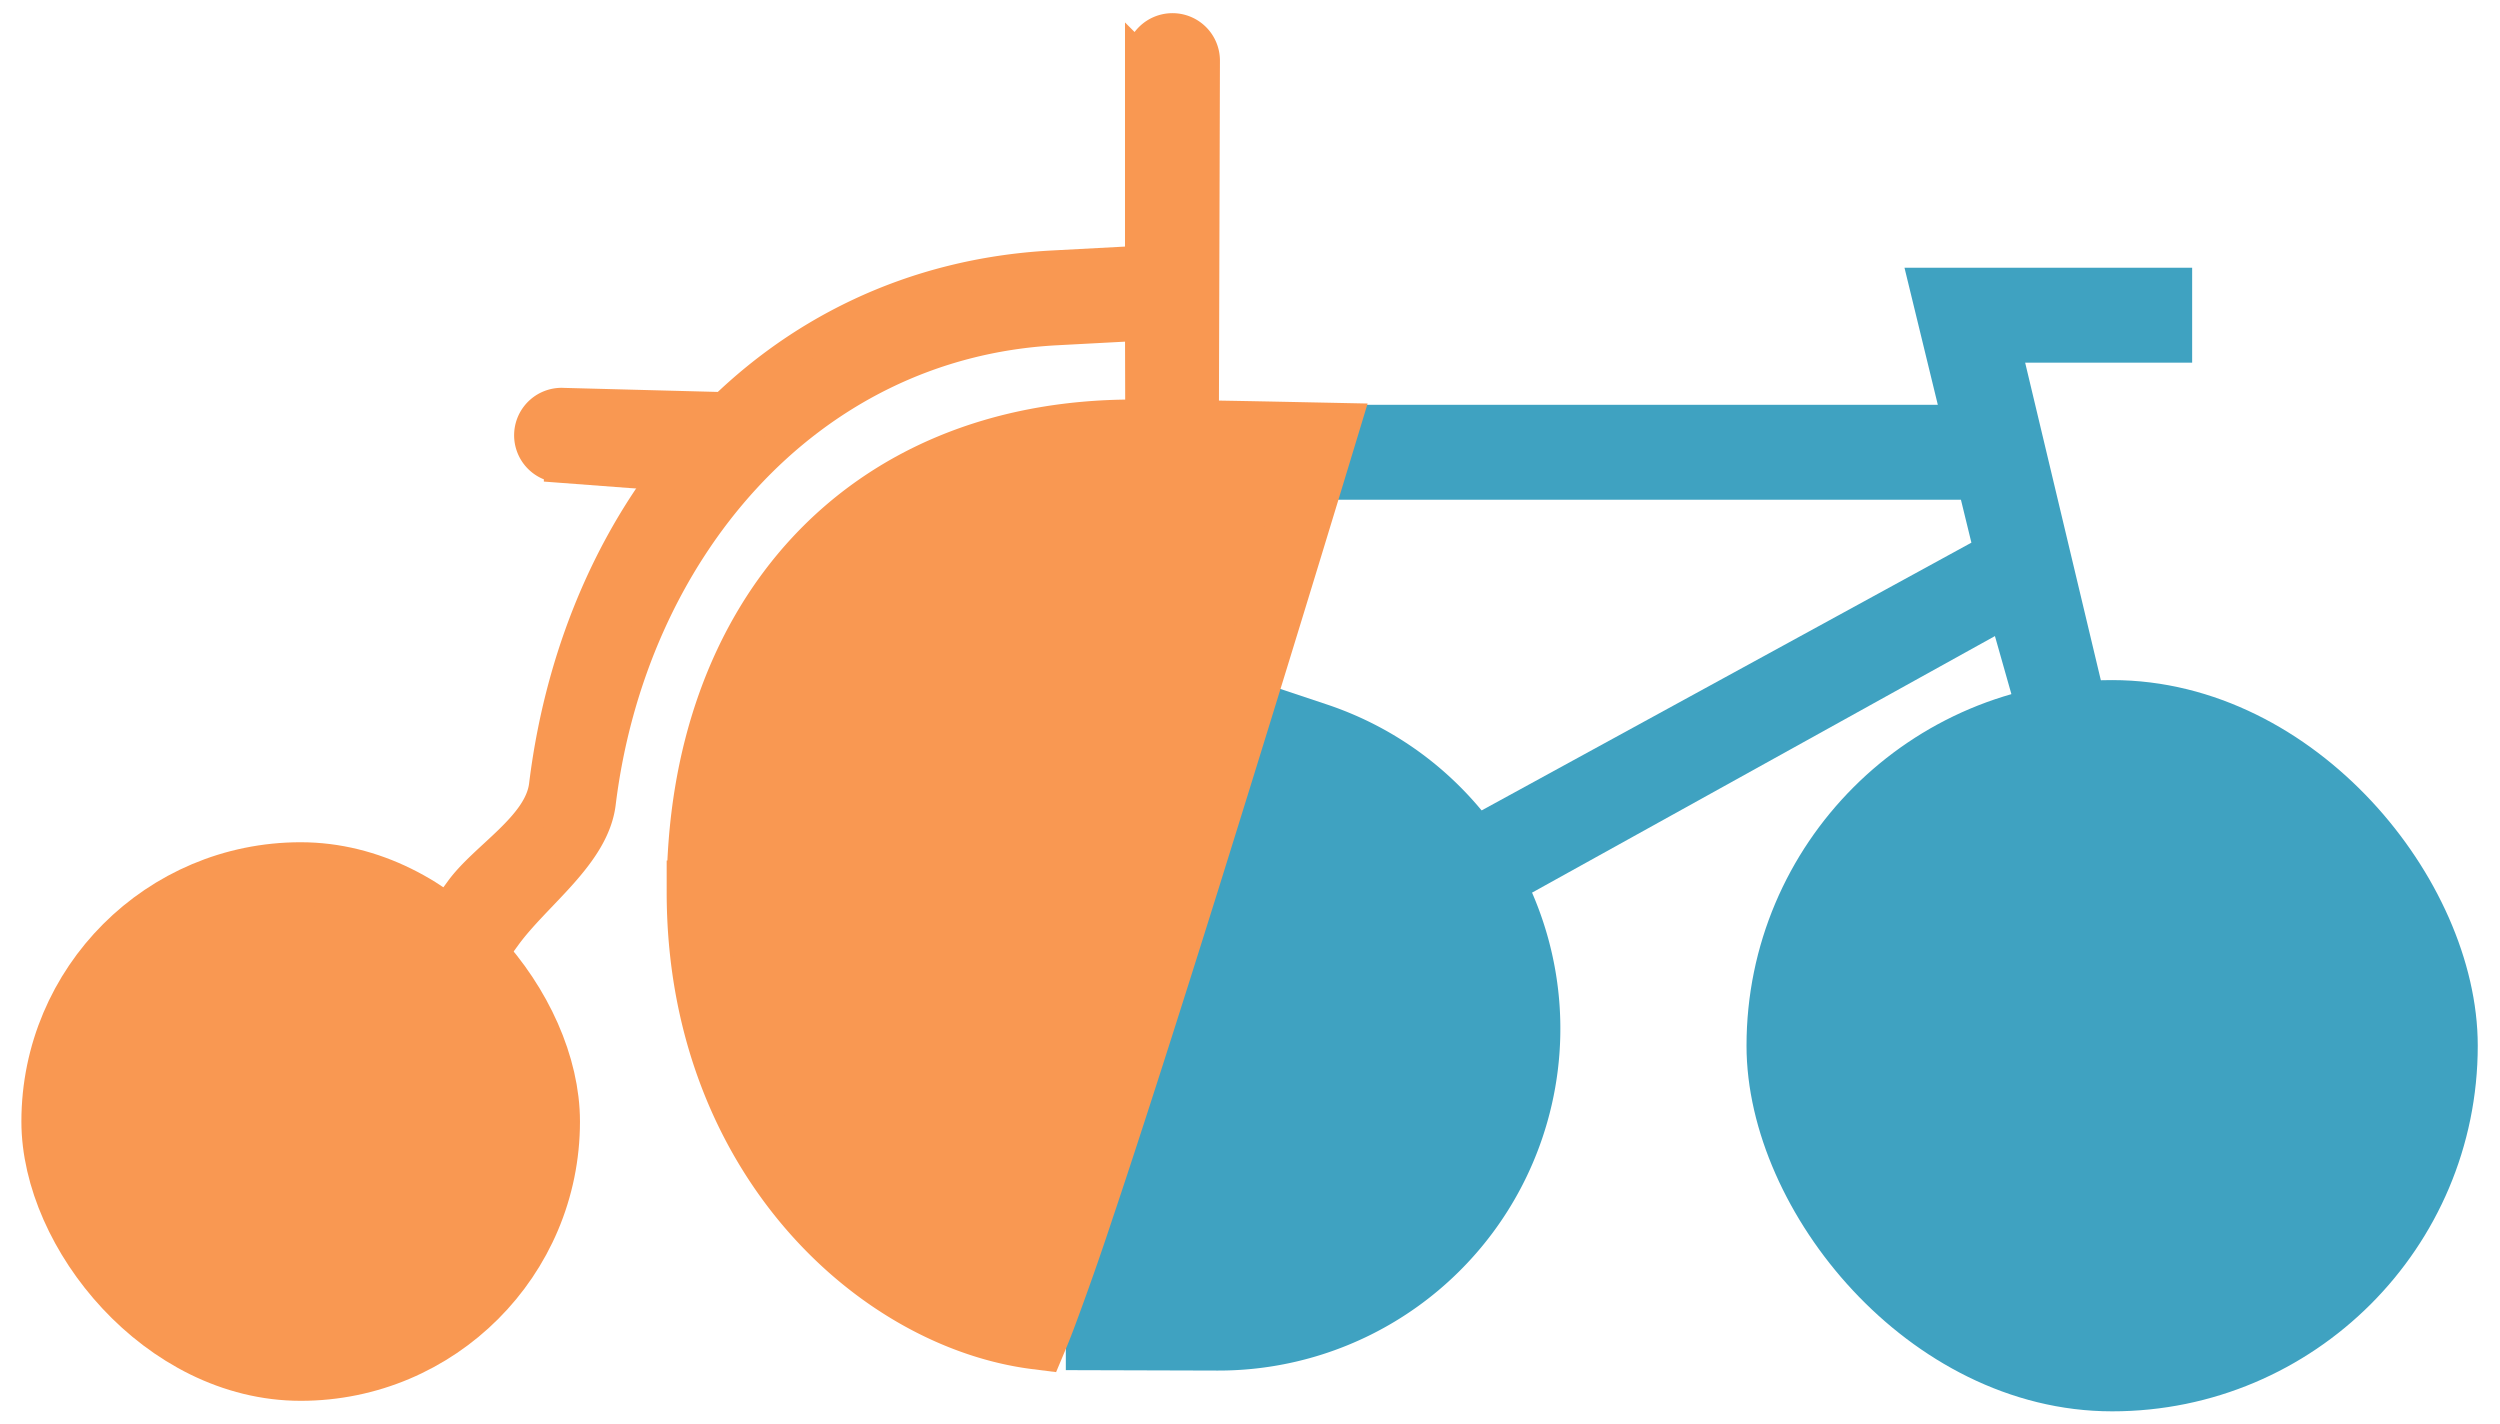 <svg xmlns="http://www.w3.org/2000/svg" width="79" height="45" fill="none" viewBox="0 0 79 45">
  <rect width="15.651" height="15.651" x="1.676" y="27.615" fill="#F99852" stroke="#F99852" stroke-width="2" rx="7.826"/>
  <rect width="21.107" height="21.107" x="56.19" y="22.491" fill="#3FA2C1" stroke="#3FA2C1" stroke-width="2" rx="10.553"/>
  <path fill="#3FA2C1" stroke="#3FA2C1" stroke-width="2" d="M34.68 42.299l6.392-19.27.53.177c5.154 1.718 7.928 7.3 6.184 12.447a9.804 9.804 0 01-9.313 6.657l-3.793-.011z"/>
  <path fill="#F99852" stroke="#F99852" stroke-linecap="round" d="M16.748 13.696a1 1 0 011.057-.939l5.864.154-1.53 2.179-4.453-.336a1 1 0 01-.938-1.058z"/>
  <path fill="#3FA2C1" stroke="#3FA2C1" d="M68.772 8.961v2h-5.41l2.608 10.943-1.804.333-.817-2.88L48.116 27.8l-.938-1.817 15.695-8.58-.515-2.112H42.215l.68-2h18.976l-1.053-4.33h7.954z"/>
  <path fill="#F99852" stroke="#F99852" stroke-linecap="round" d="M37.05.916a1 1 0 011 1l-.031 10.637-1.963.116-.006-2.4-2.686.143c-7.943.424-13.436 7.07-14.405 14.965-.2 1.632-2.02 2.865-2.986 4.195l-1.413-1.437c.768-1.056 2.497-2.022 2.656-3.318 1.088-8.857 7.13-15.926 16.041-16.402l2.793-.149v-6.35a1 1 0 011-1z"/>
  <path fill="#F99852" stroke="#F99852" stroke-width="2" d="M22.067 28.192c0-4.35 1.346-7.985 3.695-10.52 2.342-2.528 5.756-4.047 10.063-4.047.811 0 2.647.031 4.293.063l1.759.036-.016.053a1808.827 1808.827 0 01-4.299 13.977c-1.196 3.822-2.412 7.637-3.371 10.49a95.6 95.6 0 01-1.204 3.42c-.092.242-.173.444-.242.608-5.017-.633-10.678-5.783-10.678-14.08z"/>
</svg>
